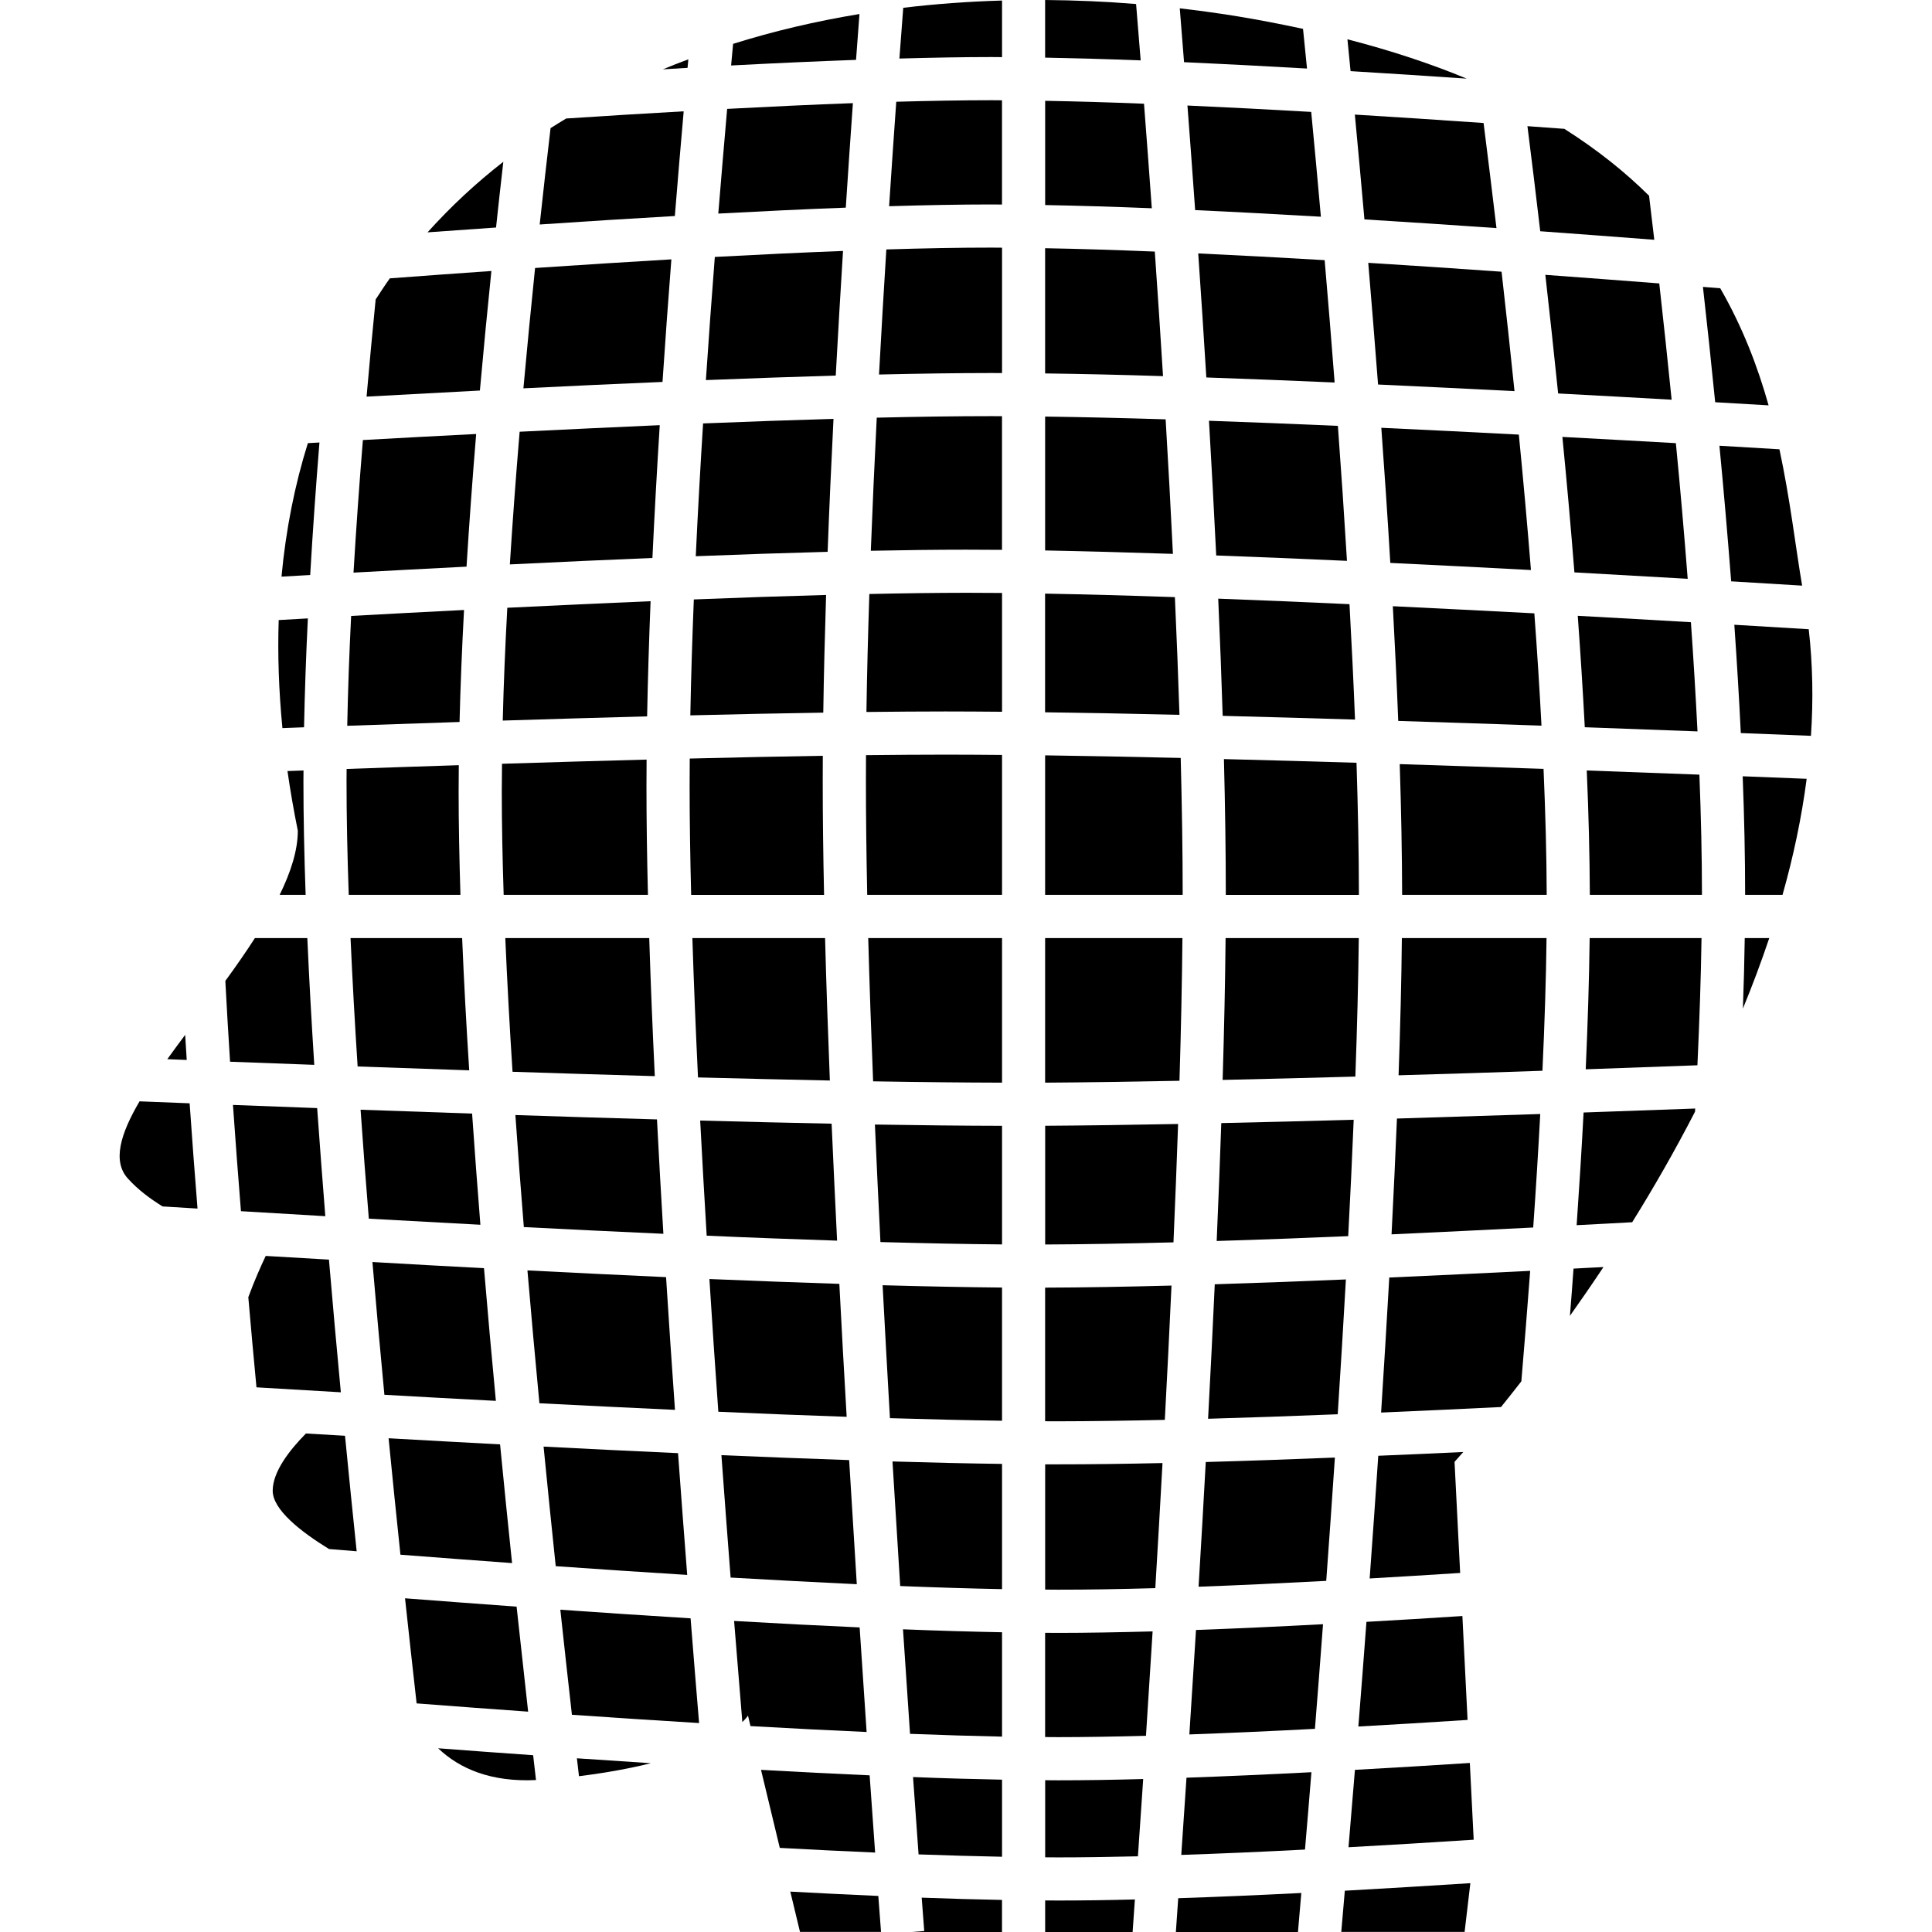 <?xml version="1.0" encoding="iso-8859-1"?>
<!-- Generator: Adobe Illustrator 16.0.0, SVG Export Plug-In . SVG Version: 6.00 Build 0)  -->
<!DOCTYPE svg PUBLIC "-//W3C//DTD SVG 1.1//EN" "http://www.w3.org/Graphics/SVG/1.1/DTD/svg11.dtd">
<svg version="1.1" id="Capa_1" xmlns="http://www.w3.org/2000/svg" xmlns:xlink="http://www.w3.org/1999/xlink" x="0px" y="0px"
	 width="526.778px" height="526.778px" viewBox="0 0 526.778 526.778" style="enable-background:new 0 0 526.778 526.778;"
	 xml:space="preserve">
<g>
	<g>
		<path d="M273.215,351.061c-9.879-0.094-20.832-0.305-32.562-0.631c0.648,12.214,1.313,24.358,1.997,36.246
			c10.883,0.326,21.129,0.572,30.564,0.7V351.061z"/>
		<path d="M228.854,350.056c-11.338-0.362-23.22-0.806-35.428-1.319c0.765,12.18,1.588,24.312,2.435,36.188
			c12.022,0.537,23.751,1.004,34.991,1.378C230.156,374.438,229.485,362.293,228.854,350.056z"/>
		<path d="M180.878,336.406c-0.63-10.462-1.22-20.89-1.745-31.189c-12.699-0.362-25.649-0.747-38.61-1.19
			c0.706,10.088,1.471,20.294,2.306,30.547C155.569,335.227,168.349,335.845,180.878,336.406z"/>
		<path d="M184.038,384.411c-0.841-11.888-1.664-24.008-2.429-36.188c-12.46-0.572-25.135-1.18-37.799-1.834
			c1.027,12.191,2.143,24.301,3.264,36.223C159.439,383.243,171.829,383.85,184.038,384.411z"/>
		<path d="M380.89,304.983c-0.42,10.275-0.923,20.832-1.472,31.574c12.705-0.584,25.667-1.214,38.628-1.867
			c0.736-10.51,1.378-20.867,1.915-30.945C406.907,304.166,393.805,304.586,380.89,304.983z"/>
		<path d="M333.714,206.971c0.327,12.792,0.514,25.17,0.514,36.777c0,0.076,0,0.169,0,0.257h36.293
			c-0.012-11.409-0.257-23.512-0.654-36.03C357.594,207.602,345.473,207.269,333.714,206.971z"/>
		<path d="M366.971,348.854c-12.354,0.514-24.347,0.957-35.756,1.319c-0.549,12.19-1.167,24.476-1.821,36.666
			c11.175-0.315,23.051-0.735,35.347-1.226C365.535,373.387,366.282,361.056,366.971,348.854z"/>
		<path d="M284.962,194.214c11.385,0.152,23.693,0.379,36.631,0.689c-0.338-10.521-0.759-21.258-1.249-32.089
			c-12.564-0.432-24.464-0.759-35.394-0.958v32.357H284.962z"/>
		<path d="M333.376,195.183c11.723,0.297,23.82,0.642,36.082,1.016c-0.409-10.322-0.923-20.844-1.507-31.464
			c-12.214-0.561-24.218-1.074-35.79-1.506C332.64,174.03,333.048,184.708,333.376,195.183z"/>
		<path d="M379.769,165.29c0.572,10.544,1.074,21.019,1.471,31.277c13.044,0.409,26.157,0.835,39.061,1.291
			c-0.525-10.042-1.18-20.277-1.95-30.623C405.541,166.568,392.59,165.908,379.769,165.29z"/>
		<path d="M178.538,293.422c-0.625-12.961-1.139-25.59-1.518-37.653h-39.247c0.502,11.695,1.162,23.92,1.973,36.462
			C152.754,292.652,165.763,293.061,178.538,293.422z"/>
		<path d="M188.224,195.049c12.71-0.31,24.896-0.572,36.251-0.742c0.146-10.346,0.42-21.095,0.765-32.083
			c-11.367,0.31-23.471,0.718-36.064,1.22C188.749,174.269,188.411,184.849,188.224,195.049z"/>
		<path d="M237.034,161.961c-0.362,11.023-0.636,21.801-0.794,32.165c7.689-0.082,14.935-0.14,21.527-0.14
			c4.805,0,10.019,0.035,15.449,0.082v-32.393c-3.386-0.023-6.673-0.046-9.797-0.046
			C255.46,161.641,246.551,161.746,237.034,161.961z"/>
		<path d="M317.6,387.143c0.653-12.191,1.261-24.452,1.821-36.619c-12.576,0.326-24.171,0.537-34.459,0.561v36.432
			c1.191,0,2.44,0.012,3.585,0.012C297.258,387.516,307.044,387.376,317.6,387.143z"/>
		<path d="M194.903,70.057c-0.847,11-1.682,22.239-2.435,33.577c12.302-0.49,24.189-0.899,35.405-1.232
			c0.619-11.455,1.29-22.84,1.985-33.98C218.806,68.848,207.065,69.403,194.903,70.057z"/>
		<path d="M189.707,151.657c12.553-0.491,24.627-0.899,35.954-1.197c0.443-11.945,0.992-24.107,1.6-36.257
			c-11.263,0.327-23.196,0.759-35.557,1.25C190.938,127.572,190.267,139.711,189.707,151.657z"/>
		<path d="M142.712,105.882c12.78-0.636,25.514-1.232,37.927-1.746c0.753-11.274,1.565-22.455,2.417-33.42
			c-12.161,0.718-24.633,1.506-37.162,2.353C144.779,83.848,143.716,94.836,142.712,105.882z"/>
		<path d="M239.054,113.881c-0.613,12.174-1.162,24.324-1.617,36.292c9.365-0.192,18.128-0.297,25.97-0.297
			c3.124,0,6.411,0.023,9.797,0.046v-36.444c-0.957,0-1.974-0.012-2.896-0.012C261.019,113.466,250.457,113.606,239.054,113.881z"/>
		<path d="M102.426,81.646c-0.87,8.764-1.699,17.609-2.476,26.495c10.188-0.561,20.522-1.121,30.897-1.658
			c0.981-10.982,2.032-21.883,3.135-32.596c-9.266,0.654-18.538,1.313-27.692,2.008C104.948,77.77,103.693,79.72,102.426,81.646z"/>
		<path d="M116.573,63.349c6.207-0.456,12.437-0.894,18.678-1.314c0.648-6.083,1.313-12.08,1.985-17.924
			C129.75,49.932,122.861,56.366,116.573,63.349z"/>
		<path d="M284.962,150.086c10.767,0.205,22.479,0.531,34.845,0.934c-0.596-12.278-1.261-24.58-1.985-36.684
			c-11.735-0.356-22.793-0.625-32.859-0.753V150.086z"/>
		<path d="M425.999,119.13c1.203,12.208,2.301,24.586,3.281,36.935c10.51,0.578,20.832,1.162,30.886,1.752
			c-0.957-12.343-2.031-24.732-3.223-36.987C446.831,120.269,436.473,119.679,425.999,119.13z"/>
		<path d="M430.191,167.905c0.747,10.247,1.39,20.412,1.915,30.384c10.497,0.385,20.785,0.753,30.733,1.133
			c-0.49-9.745-1.086-19.699-1.798-29.771C451.023,169.067,440.689,168.478,430.191,167.905z"/>
		<path d="M463.937,255.77h-30.5c-0.141,11.169-0.514,23.173-1.074,35.785c10.299-0.351,20.493-0.724,30.454-1.098
			C463.376,278.266,463.774,266.635,463.937,255.77z"/>
		<path d="M331.613,151.452c11.537,0.42,23.482,0.922,35.65,1.471c-0.748-12.319-1.576-24.656-2.476-36.806
			c-12.074-0.525-23.856-1.004-35.148-1.39C330.339,126.843,331.017,139.162,331.613,151.452z"/>
		<path d="M382.233,255.77c-0.116,11.648-0.433,24.248-0.899,37.419c12.962-0.362,26.122-0.783,39.224-1.238
			c0.596-12.751,0.981-24.919,1.121-36.182H382.233z"/>
		<path d="M379.08,153.484c12.752,0.613,25.62,1.255,38.348,1.938c-0.992-12.354-2.102-24.726-3.305-36.923
			c-12.529-0.66-25.094-1.285-37.494-1.857C377.515,128.804,378.356,141.159,379.08,153.484z"/>
		<path d="M179.886,115.925c-12.518,0.543-25.339,1.162-38.202,1.792c-1.016,12.139-1.915,24.253-2.668,36.176
			c13.143-0.648,26.174-1.244,38.873-1.757C178.45,140.201,179.122,128.063,179.886,115.925z"/>
		<path d="M376.57,385.146c10.719-0.456,21.672-0.97,32.695-1.507c1.729-2.137,3.562-4.46,5.547-7.006
			c0.853-10.065,1.658-20.131,2.405-30.127c-12.903,0.654-25.783,1.262-38.417,1.822
			C378.099,360.542,377.364,372.874,376.57,385.146z"/>
		<path d="M486.019,243.993c2.954-10.404,5.196-20.99,6.586-31.645c-5.617-0.222-11.455-0.449-17.445-0.689
			c0.432,11.193,0.665,21.988,0.665,32.2c0,0.047,0,0.082,0,0.134H486.019z"/>
		<path d="M429.035,345.899c-0.304,4.285-0.631,8.571-0.98,12.881c2.966-4.182,6.025-8.618,9.143-13.301
			C434.476,345.596,431.767,345.759,429.035,345.899z"/>
		<path d="M375.798,396.928c-0.759,11.35-1.553,22.549-2.347,33.455c8.104-0.467,16.359-0.969,24.674-1.506l-1.53-30.291
			c0,0,0.876-0.957,2.383-2.686C391.166,396.274,383.413,396.625,375.798,396.928z"/>
		<path d="M176.266,214.322c0-2.365,0.023-4.793,0.035-7.211c-12.845,0.327-26.069,0.73-39.422,1.139
			c-0.029,2.546-0.064,5.068-0.064,7.543c0,8.781,0.193,18.275,0.514,28.2h39.341C176.407,233.531,176.266,223.541,176.266,214.322z
			"/>
		<path d="M334.169,255.77c-0.116,12.051-0.396,25.065-0.805,38.681c11.618-0.257,23.739-0.561,36.187-0.911
			c0.479-13.312,0.806-26.04,0.935-37.77H334.169z"/>
		<path d="M433.484,243.993h30.57c0-0.053,0-0.087,0-0.134c0-10.346-0.257-21.311-0.7-32.644
			c-9.938-0.374-20.202-0.753-30.711-1.138C433.157,221.842,433.437,233.215,433.484,243.993z"/>
		<path d="M50.913,289.008c-0.14-2.289-0.286-4.589-0.426-6.843c-1.687,2.254-3.305,4.461-4.87,6.633
			C47.386,288.868,49.108,288.938,50.913,289.008z"/>
		<path d="M451.058,65.38c-0.479-4.076-0.958-8.081-1.425-12.004c-6.481-6.434-14.13-12.564-23.098-18.245
			c-3.34-0.251-6.69-0.479-10.065-0.73c1.133,8.991,2.324,18.607,3.491,28.65C430.448,63.815,440.852,64.592,451.058,65.38z"/>
		<path d="M83.795,255.77H69.508c-2.499,3.871-5.214,7.783-8.069,11.683c0.379,7.205,0.812,14.561,1.291,22.035
			c7.438,0.269,15.127,0.572,22.957,0.853C84.934,278.476,84.286,266.875,83.795,255.77z"/>
		<path d="M84.578,156.783c0.689-11.87,1.542-23.985,2.522-36.135c-1.057,0.047-2.108,0.111-3.159,0.181
			c-3.55,11.35-5.99,23.482-7.187,36.397C79.352,157.086,81.945,156.929,84.578,156.783z"/>
		<path d="M69.929,378.268c7.438,0.443,15.122,0.888,23.004,1.354c-1.121-11.911-2.213-24.02-3.241-36.175
			c-5.855-0.328-11.612-0.678-17.241-1.005c-1.354,2.86-3.146,6.878-4.746,11.257C68.411,361.967,69.164,370.153,69.929,378.268z"/>
		<path d="M83.941,168.612c-2.668,0.158-5.318,0.298-7.952,0.455c-0.31,9.429,0.023,19.25,1.016,29.461
			c1.961-0.07,3.923-0.146,5.896-0.228C83.095,188.726,83.439,178.8,83.941,168.612z"/>
		<path d="M96.389,156.129c10.177-0.555,20.481-1.104,30.815-1.629c0.742-11.922,1.624-24.043,2.628-36.17
			c-10.375,0.525-20.71,1.086-30.886,1.652C97.954,132.138,97.095,144.242,96.389,156.129z"/>
		<path d="M228.241,338.274c-0.525-10.685-1.027-21.346-1.494-31.891c-11.42-0.232-23.448-0.514-35.837-0.852
			c0.543,10.381,1.138,20.867,1.774,31.388C204.951,337.468,216.874,337.901,228.241,338.274z"/>
		<path d="M273.215,306.967c-10.334-0.012-22.005-0.151-34.663-0.35c0.467,10.579,0.969,21.311,1.506,32.042
			c11.958,0.327,23.127,0.561,33.157,0.642V306.967z"/>
		<path d="M226.268,294.613c-0.525-13.358-0.981-26.384-1.302-38.844h-36.181c0.379,12.185,0.911,24.925,1.53,38.003
			C202.75,294.088,214.812,294.38,226.268,294.613z"/>
		<path d="M369.096,305.309c-12.425,0.352-24.522,0.666-36.105,0.912c-0.362,10.509-0.771,21.24-1.25,32.146
			c11.433-0.339,23.46-0.806,35.86-1.32C368.173,326.258,368.675,315.656,369.096,305.309z"/>
		<path d="M321.22,306.465c-13.09,0.246-25.352,0.421-36.246,0.49v32.369c10.439-0.047,22.21-0.244,34.984-0.584
			C320.438,327.776,320.846,316.987,321.22,306.465z"/>
		<path d="M236.123,205.902c-0.012,2.324-0.023,4.677-0.023,6.948c0,9.663,0.128,20.137,0.355,31.143h36.76v-38.149
			c-5.418-0.047-10.632-0.082-15.449-0.082C251.14,205.762,243.859,205.821,236.123,205.902z"/>
		<path d="M420.861,209.651c-12.962-0.444-26.11-0.899-39.212-1.308c0.397,12.378,0.631,24.359,0.654,35.65h39.422
			C421.69,233.087,421.375,221.585,420.861,209.651z"/>
		<path d="M125.301,196.853c0.24-9.85,0.66-20.084,1.221-30.536c-10.334,0.526-20.628,1.063-30.781,1.624
			c-0.514,10.287-0.87,20.294-1.062,29.952C104.808,197.536,115.067,197.191,125.301,196.853z"/>
		<path d="M177.387,163.923c-12.757,0.537-25.876,1.15-39.065,1.792c-0.572,10.539-1.004,20.832-1.244,30.757
			c13.335-0.42,26.548-0.8,39.364-1.15C176.634,185.193,176.956,174.672,177.387,163.923z"/>
		<path d="M224.324,212.851c0-2.219,0.011-4.508,0.023-6.779c-11.374,0.181-23.559,0.444-36.281,0.753
			c-0.012,2.522-0.035,5.044-0.035,7.508c0,9.219,0.152,19.197,0.421,29.671h36.239
			C224.452,232.987,224.324,222.501,224.324,212.851z"/>
		<path d="M238.062,294.835c12.851,0.222,24.691,0.338,35.154,0.362V255.77H236.73C237.069,268.299,237.524,281.407,238.062,294.835
			z"/>
		<path d="M284.962,243.993h37.507c0-0.087,0-0.181,0-0.257c0-11.701-0.21-24.166-0.537-37.075
			c-13.055-0.304-25.479-0.555-36.97-0.707V243.993z"/>
		<path d="M322.4,255.77h-37.438v39.428c11-0.07,23.39-0.245,36.631-0.514C322.014,280.975,322.283,267.879,322.4,255.77z"/>
		<path d="M199.34,17.854c11.887-0.625,23.319-1.139,34.068-1.53c0.309-4.262,0.625-8.442,0.934-12.5
			c-11.911,1.962-23.424,4.665-34.453,8.133C199.714,13.908,199.521,15.869,199.34,17.854z"/>
		<path d="M241.669,68.013c-0.706,11.193-1.372,22.613-1.997,34.103c11.169-0.251,21.498-0.409,30.647-0.409
			c0.922,0,1.938,0.012,2.896,0.012V67.535c-0.958-0.012-1.974-0.023-2.896-0.023C261.725,67.511,252.085,67.692,241.669,68.013z"/>
		<path d="M288.547,506.436c6.645,0,13.954-0.117,21.72-0.304c0.455-6.562,0.934-13.615,1.436-21.065
			c-8.29,0.234-16.091,0.351-23.155,0.351c-1.145,0-2.394-0.012-3.573-0.023v21.019
			C286.154,506.413,287.403,506.436,288.547,506.436z"/>
		<path d="M400.764,480.688c-10.614,0.678-21.101,1.32-31.329,1.881c-0.596,7.402-1.191,14.479-1.752,21.1
			c11.141-0.619,22.561-1.296,34.133-2.055L400.764,480.688z"/>
		<path d="M408.028,62.192c-1.191-10.083-2.382-19.67-3.515-28.65c-11.76-0.817-23.541-1.605-35.102-2.3
			c0.841,8.933,1.729,18.514,2.615,28.58C383.891,60.552,395.965,61.352,408.028,62.192z"/>
		<path d="M368.244,19.396c10.439,0.63,21.042,1.313,31.668,2.043c-9.68-4.017-20.493-7.614-32.521-10.726
			C367.671,13.499,367.963,16.406,368.244,19.396z"/>
		<path d="M312.462,473.285c0.596-9.073,1.202-18.602,1.81-28.469c-9.271,0.245-17.947,0.409-25.736,0.409
			c-1.145,0-2.394-0.023-3.573-0.023v28.422c1.191,0,2.429,0.023,3.573,0.023C295.81,473.647,303.891,473.506,312.462,473.285z"/>
		<path d="M150.116,34.938c-1.005,8.478-1.985,17.271-2.966,26.273c12.448-0.841,24.808-1.629,36.853-2.312
			c0.788-9.814,1.6-19.367,2.411-28.55c-10.486,0.595-21.211,1.243-32.042,1.961C152.947,33.181,151.499,34.056,150.116,34.938z"/>
		<path d="M325.868,57.288c11,0.502,22.479,1.121,34.284,1.804c-0.899-10.078-1.775-19.659-2.64-28.58
			c-11.63-0.677-22.934-1.25-33.747-1.74C324.443,37.711,325.167,47.257,325.868,57.288z"/>
		<path d="M273.215,445.049c-8.407-0.163-17.434-0.408-27.003-0.806c0.671,10.206,1.308,19.758,1.915,28.504
			c8.874,0.339,17.229,0.596,25.088,0.759V445.049z"/>
		<path d="M270.308,27.325c-7.83,0-16.582,0.163-25.935,0.415c-0.66,9.172-1.302,18.677-1.95,28.486
			c10.095-0.304,19.489-0.479,27.885-0.479c0.934,0,1.938,0.012,2.896,0.023V27.348C272.258,27.336,271.242,27.325,270.308,27.325z"
			/>
		<path d="M195.849,58.234c12.103-0.648,23.774-1.208,34.763-1.617c0.63-9.792,1.29-19.32,1.938-28.492
			c-10.825,0.391-22.327,0.934-34.284,1.564C197.466,38.873,196.649,48.414,195.849,58.234z"/>
		<path d="M234.389,443.73c-10.965-0.49-22.443-1.074-34.231-1.763c0.776,9.75,1.529,18.998,2.248,27.569
			c1.109-1.074,1.541-1.752,1.541-1.752l0.677,2.85c10.895,0.618,21.515,1.167,31.668,1.611
			C235.691,463.464,235.061,453.936,234.389,443.73z"/>
		<path d="M76.252,243.993h7.082c-0.385-10.971-0.601-21.393-0.601-31.02c0-0.946,0.012-1.938,0.023-2.896
			c-1.472,0.064-2.914,0.111-4.373,0.158c0.765,5.331,1.699,10.725,2.819,16.26C81.203,231.89,79.265,237.833,76.252,243.993z"/>
		<path d="M357.571,483.21c-11.911,0.618-23.343,1.121-34.062,1.495c-0.503,7.426-0.97,14.502-1.426,21.053
			c10.615-0.35,21.93-0.84,33.736-1.459C356.391,497.69,356.963,490.649,357.571,483.21z"/>
		<path d="M354.815,516.139c-11.747,0.596-23.004,1.074-33.56,1.426c-0.223,3.234-0.444,6.293-0.643,9.213h33.291
			C354.196,523.415,354.5,519.888,354.815,516.139z"/>
		<path d="M284.962,55.91c8.991,0.169,18.742,0.456,29.088,0.875c-0.725-10.054-1.437-19.611-2.125-28.503
			c-9.563-0.386-18.579-0.648-26.951-0.794V55.91H284.962z"/>
		<path d="M309.438,517.903c-7.45,0.199-14.468,0.292-20.891,0.292c-1.145,0-2.394-0.012-3.573-0.023v8.606h23.845
			C309.017,523.975,309.228,521.021,309.438,517.903z"/>
		<path d="M239.48,516.946c-7.736-0.339-15.758-0.736-23.996-1.18l2.645,10.988h22.093
			C240.128,525.469,239.877,522.095,239.48,516.946z"/>
		<path d="M322.843,16.955c10.731,0.491,21.965,1.063,33.525,1.734c-0.374-3.79-0.736-7.362-1.086-10.819
			c-5.991-1.285-12.156-2.499-18.707-3.556c-4.986-0.789-9.949-1.472-14.9-2.043C322.049,6.866,322.434,11.753,322.843,16.955z"/>
		<path d="M248.629,526.778h24.574v-8.746c-6.89-0.129-14.205-0.327-21.895-0.619c0.42,5.605,0.672,8.852,0.695,9.097
			L248.629,526.778z"/>
		<path d="M400.905,513.465c-11.607,0.748-23.074,1.425-34.226,2.056c-0.327,3.923-0.666,7.718-0.97,11.233h33.63
			C399.831,522.644,400.344,518.183,400.905,513.465z"/>
		<path d="M187.47,18.497c0.07-0.765,0.141-1.564,0.21-2.318c-2.33,0.87-4.659,1.757-6.942,2.727
			C183.01,18.748,185.234,18.643,187.47,18.497z"/>
		<path d="M245.231,15.963c9.021-0.251,17.487-0.409,25.089-0.409c0.934,0,1.938,0.012,2.896,0.023V0.146
			c-9.149,0.263-18.141,0.928-26.939,1.979C245.926,6.598,245.582,11.216,245.231,15.963z"/>
		<path d="M284.962,0v15.711c8.127,0.158,16.815,0.397,26.052,0.753c-0.432-5.465-0.853-10.591-1.249-15.367
			C301.404,0.409,293.16,0.07,284.962,0z"/>
		<path d="M34.88,321.354c2.832,3.129,6.101,5.512,9.447,7.59c3.106,0.188,6.288,0.386,9.528,0.584
			c-0.776-9.645-1.494-19.221-2.148-28.702c-4.677-0.187-9.23-0.374-13.656-0.537C32.836,309.163,30.588,316.636,34.88,321.354z"/>
		<path d="M237.116,484.063c-9.494-0.42-19.431-0.923-29.619-1.494l5.121,21.275c8.927,0.479,17.621,0.922,25.993,1.272
			C238.178,499.103,237.676,492.049,237.116,484.063z"/>
		<path d="M273.215,485.243c-7.607-0.152-15.7-0.362-24.265-0.713c0.566,8.011,1.08,15.122,1.506,21.089
			c8.017,0.28,15.618,0.502,22.759,0.642V485.243z"/>
		<path d="M88.7,331.606c-0.788-9.891-1.53-19.746-2.225-29.473c-7.841-0.291-15.495-0.584-22.957-0.863
			c0.671,9.574,1.39,19.243,2.178,28.971C73.146,330.684,80.835,331.139,88.7,331.606z"/>
		<path d="M105.953,392.153c1.068,10.906,2.154,21.544,3.229,31.75c9.984,0.77,20.172,1.541,30.437,2.288
			c-1.092-10.416-2.189-21.264-3.27-32.368C126.078,393.286,115.913,392.713,105.953,392.153z"/>
		<path d="M157.297,479.416c0.193,1.657,0.374,3.292,0.566,4.881c7.713-0.958,14.206-2.195,19.606-3.538
			C170.778,480.327,164.046,479.882,157.297,479.416z"/>
		<path d="M146.145,485.347c-0.263-2.207-0.514-4.437-0.776-6.772c-8.705-0.607-17.364-1.238-25.911-1.893
			C125.383,482.323,133.925,485.931,146.145,485.347z"/>
		<path d="M152.778,438.907c1.092,10.113,2.154,19.746,3.159,28.645c11.648,0.794,23.255,1.564,34.675,2.254
			c-0.742-8.863-1.519-18.45-2.318-28.551C176.599,440.531,164.688,439.737,152.778,438.907z"/>
		<path d="M231.528,398.108c-11.175-0.386-22.846-0.83-34.827-1.344c0.835,11.514,1.682,22.666,2.51,33.373
			c11.847,0.689,23.378,1.285,34.401,1.811C232.929,421.135,232.235,409.796,231.528,398.108z"/>
		<path d="M148.212,394.429c1.098,11.21,2.213,22.128,3.311,32.603c12.01,0.841,24.026,1.658,35.849,2.383
			c-0.823-10.65-1.675-21.767-2.499-33.199C172.775,395.667,160.479,395.072,148.212,394.429z"/>
		<path d="M130.982,333.942c-0.812-10.171-1.565-20.295-2.259-30.313c-10.235-0.339-20.423-0.7-30.407-1.052
			c0.677,9.81,1.43,19.734,2.248,29.707C110.536,332.844,120.712,333.393,130.982,333.942z"/>
		<path d="M273.215,399.147c-9.23-0.117-19.25-0.351-29.87-0.666c0.707,11.736,1.413,23.133,2.102,33.969
			c9.855,0.386,19.145,0.678,27.768,0.841V399.147z"/>
		<path d="M127.935,291.834c-0.794-12.401-1.448-24.493-1.927-36.065H95.578c0.502,11.251,1.156,23.01,1.933,35.014
			C107.5,291.134,117.67,291.484,127.935,291.834z"/>
		<path d="M125.05,215.793c0-2.341,0.023-4.758,0.047-7.158c-10.235,0.321-20.47,0.677-30.588,1.028
			c0,1.098-0.023,2.236-0.023,3.311c0,9.627,0.216,20.049,0.602,31.02h30.454C125.243,234.079,125.05,224.586,125.05,215.793z"/>
		<path d="M135.204,381.958c-1.127-11.887-2.225-24.008-3.24-36.175c-10.258-0.537-20.423-1.098-30.419-1.682
			c1.027,12.19,2.137,24.288,3.264,36.198C114.769,380.883,124.934,381.42,135.204,381.958z"/>
		<path d="M140.855,438.067c-10.247-0.748-20.417-1.506-30.419-2.277c1.092,10.136,2.155,19.758,3.159,28.656
			c9.996,0.77,20.184,1.529,30.407,2.253C142.999,457.754,141.947,448.167,140.855,438.067z"/>
		<path d="M94.071,391.475c-3.59-0.223-7.152-0.408-10.655-0.619c-4.577,4.637-9.062,10.463-9.062,15.612
			s7.602,11.128,15.361,15.893c2.499,0.21,4.998,0.397,7.532,0.607C96.185,412.809,95.122,402.276,94.071,391.475z"/>
		<path d="M472.018,158.505c6.621,0.386,13.102,0.777,19.349,1.174c-1.81-10.655-3.246-23.459-6.188-37.174
			c-5.337-0.327-10.802-0.648-16.359-0.969C469.998,133.779,471.06,146.18,472.018,158.505z"/>
		<path d="M455.787,108.982c-1.086-10.801-2.219-21.416-3.374-31.703c-10.183-0.788-20.575-1.577-31.062-2.341
			c1.18,10.462,2.359,21.293,3.491,32.346C435.293,107.833,445.663,108.404,455.787,108.982z"/>
		<path d="M482.224,110.524c-2.967-10.55-7.088-21.346-13.184-31.925c-1.553-0.134-3.141-0.257-4.718-0.374
			c1.156,10.211,2.266,20.732,3.34,31.446C472.602,109.946,477.471,110.244,482.224,110.524z"/>
		<path d="M315.007,433.022c0.666-11.094,1.32-22.502,1.962-34.108c-10.299,0.233-19.862,0.351-28.41,0.351
			c-1.145,0-2.394,0-3.585,0v34.154c1.191,0.012,2.429,0.023,3.573,0.023C296.511,433.454,305.433,433.291,315.007,433.022z"/>
		<path d="M328.916,102.917c11.244,0.397,22.98,0.846,34.984,1.377c-0.876-11.443-1.799-22.624-2.721-33.361
			c-11.864-0.707-23.413-1.313-34.471-1.833C327.467,79.994,328.203,91.344,328.916,102.917z"/>
		<path d="M474.646,199.877c6.574,0.251,12.984,0.502,19.127,0.753c0.653-9.721,0.49-19.413-0.607-29.064
			c-6.539-0.397-13.312-0.788-20.283-1.22C473.572,180.318,474.178,190.208,474.646,199.877z"/>
		<path d="M375.741,104.843c12.308,0.561,24.767,1.174,37.203,1.804c-1.145-11.146-2.336-22.046-3.526-32.562
			c-12.168-0.858-24.358-1.682-36.352-2.423C373.965,82.365,374.876,93.47,375.741,104.843z"/>
		<path d="M284.962,101.819c9.879,0.128,20.681,0.368,32.147,0.741c-0.724-11.66-1.472-23.033-2.242-33.963
			c-10.638-0.438-20.668-0.753-29.905-0.917V101.819z"/>
		<path d="M475.72,255.77c-0.094,6.183-0.258,12.6-0.503,19.238c2.593-6.3,4.998-12.723,7.193-19.238H475.72z"/>
		<path d="M358.529,471.381c0.724-9.119,1.471-18.637,2.207-28.527c-12.086,0.643-23.705,1.18-34.635,1.576
			c-0.607,9.867-1.227,19.408-1.811,28.48C335.069,472.526,346.559,472.012,358.529,471.381z"/>
		<path d="M363.97,397.418c-12.262,0.49-24.09,0.911-35.207,1.215c-0.631,11.561-1.284,22.934-1.961,34.004
			c10.976-0.397,22.676-0.958,34.809-1.6C362.417,420.073,363.199,408.815,363.97,397.418z"/>
		<path d="M398.733,440.624c-8.84,0.584-17.586,1.098-26.157,1.588c-0.735,9.855-1.482,19.408-2.207,28.539
			c9.739-0.537,19.699-1.145,29.777-1.798L398.733,440.624z"/>
		<path d="M431.779,303.336c-0.525,9.996-1.168,20.283-1.892,30.723c5.056-0.246,10.112-0.537,15.146-0.807
			c5.814-9.354,11.63-19.453,17.13-30.139c0.012-0.279,0.035-0.583,0.047-0.863C452.249,302.624,442.078,302.986,431.779,303.336z"
			/>
	</g>
</g>
<g>
</g>
<g>
</g>
<g>
</g>
<g>
</g>
<g>
</g>
<g>
</g>
<g>
</g>
<g>
</g>
<g>
</g>
<g>
</g>
<g>
</g>
<g>
</g>
<g>
</g>
<g>
</g>
<g>
</g>
</svg>
